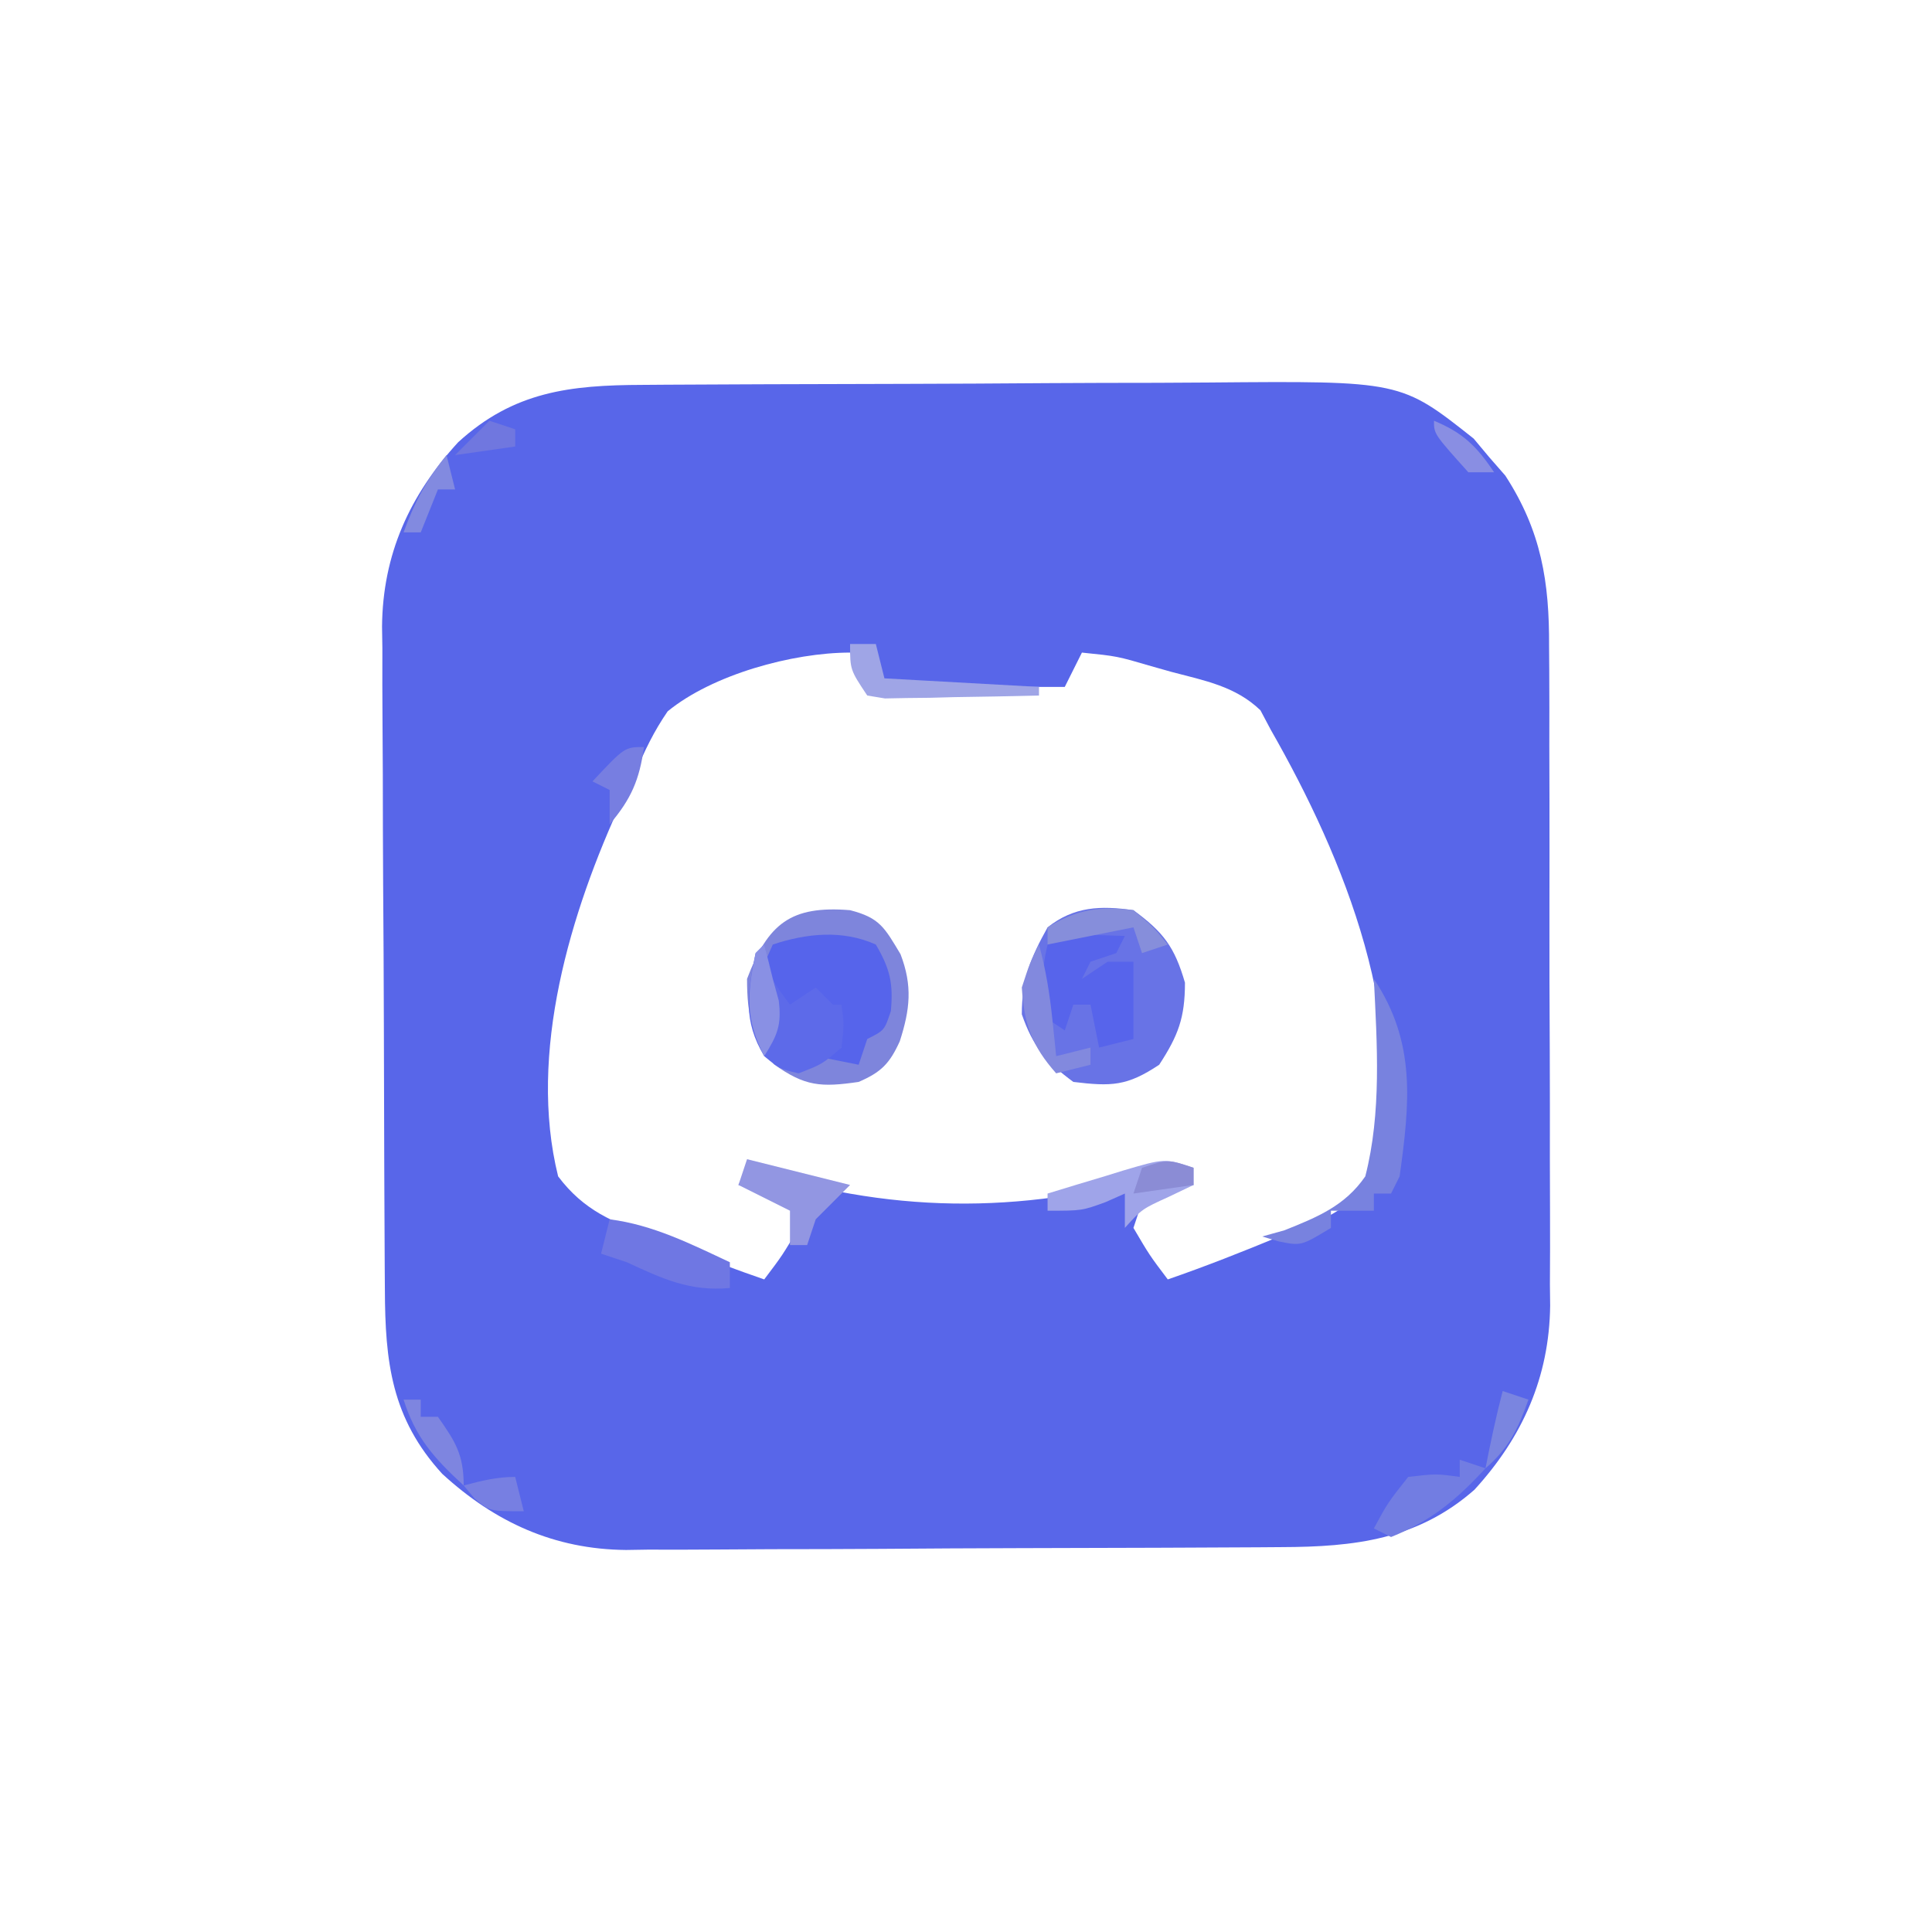 <?xml version="1.0" encoding="UTF-8"?>
<svg version="1.1" xmlns="http://www.w3.org/2000/svg" width="225" height="225">
<path d="M0 0 C0.892 -0.007 1.783 -0.013 2.702 -0.02 C5.651 -0.04 8.601 -0.051 11.55 -0.061 C12.56 -0.065 13.57 -0.069 14.611 -0.074 C19.958 -0.094 25.306 -0.109 30.654 -0.118 C36.161 -0.129 41.669 -0.164 47.176 -0.203 C51.425 -0.23 55.673 -0.238 59.922 -0.241 C61.951 -0.246 63.98 -0.258 66.009 -0.276 C88.309 -0.468 88.309 -0.468 96.789 6.255 C97.388 6.972 97.987 7.689 98.605 8.427 C99.222 9.133 99.84 9.84 100.476 10.568 C104.674 17.044 105.613 22.952 105.572 30.479 C105.578 31.373 105.585 32.267 105.592 33.188 C105.611 36.121 105.607 39.053 105.601 41.986 C105.606 44.038 105.611 46.09 105.617 48.142 C105.626 52.435 105.623 56.727 105.614 61.02 C105.602 66.505 105.622 71.99 105.651 77.475 C105.67 81.711 105.67 85.946 105.664 90.182 C105.664 92.203 105.67 94.225 105.682 96.247 C105.697 99.08 105.686 101.912 105.669 104.745 C105.684 105.982 105.684 105.982 105.698 107.244 C105.594 115.557 102.483 122.543 96.878 128.673 C90.263 134.488 82.899 135.327 74.411 135.354 C73.527 135.361 72.644 135.367 71.734 135.374 C68.812 135.394 65.89 135.405 62.968 135.415 C61.468 135.421 61.468 135.421 59.938 135.428 C54.643 135.448 49.348 135.463 44.053 135.472 C38.597 135.483 33.141 135.518 27.685 135.557 C23.479 135.584 19.273 135.592 15.066 135.595 C13.056 135.6 11.045 135.612 9.035 135.63 C6.213 135.655 3.393 135.654 0.571 135.647 C-0.661 135.666 -0.661 135.666 -1.919 135.686 C-10.291 135.611 -17.175 132.461 -23.329 126.822 C-29.251 120.345 -29.983 113.777 -30.01 105.329 C-30.019 103.989 -30.019 103.989 -30.029 102.622 C-30.049 99.668 -30.061 96.713 -30.071 93.759 C-30.075 92.748 -30.079 91.737 -30.083 90.695 C-30.104 85.342 -30.118 79.989 -30.128 74.636 C-30.139 69.119 -30.173 63.603 -30.213 58.086 C-30.239 53.833 -30.247 49.581 -30.251 45.328 C-30.256 43.295 -30.267 41.262 -30.286 39.23 C-30.31 36.377 -30.309 33.525 -30.302 30.672 C-30.315 29.841 -30.328 29.01 -30.341 28.154 C-30.267 19.75 -27.141 12.861 -21.477 6.681 C-15.006 0.763 -8.442 0.027 0 0 Z M2.921 38.021 C1.326 40.338 0.248 42.578 -0.833 45.177 C-1.348 46.246 -1.864 47.314 -2.395 48.415 C-8.372 61.332 -13.395 77.829 -9.833 92.177 C-6.832 96.16 -3.453 97.521 1.167 99.177 C2.364 99.672 3.56 100.167 4.792 100.677 C7.895 101.929 11.006 103.086 14.167 104.177 C16.296 101.36 16.296 101.36 18.167 98.177 C17.837 97.187 17.507 96.197 17.167 95.177 C14.159 93.952 14.159 93.952 11.167 93.177 C11.497 92.517 11.827 91.857 12.167 91.177 C13.569 91.61 13.569 91.61 15 92.052 C31.589 96.868 46.733 96.255 63.167 91.177 C63.497 91.837 63.827 92.497 64.167 93.177 C63.198 93.445 62.229 93.713 61.23 93.99 C60.219 94.381 59.209 94.773 58.167 95.177 C57.672 96.662 57.672 96.662 57.167 98.177 C59.039 101.36 59.039 101.36 61.167 104.177 C65.568 102.659 69.866 100.957 74.167 99.177 C75.807 98.589 75.807 98.589 77.48 97.99 C80.957 96.396 82.845 95.24 85.167 92.177 C89.756 74.679 81.685 55.079 73.167 40.177 C72.568 39.048 72.568 39.048 71.957 37.896 C69.041 35.095 65.447 34.441 61.605 33.427 C60.824 33.207 60.044 32.986 59.24 32.759 C55.264 31.593 55.264 31.593 51.167 31.177 C50.507 32.497 49.847 33.817 49.167 35.177 C41.577 35.177 33.987 35.177 26.167 35.177 C25.507 33.857 24.847 32.537 24.167 31.177 C17.475 31.177 8.136 33.74 2.921 38.021 Z " fill="#5866E9" transform="translate(74.833,44.823)"/>
<path d="M0 0 C3.453 0.888 4 2.001 5.875 5.125 C7.286 8.811 6.985 11.549 5.789 15.266 C4.608 17.862 3.629 18.863 1 20 C-3.374 20.636 -5.251 20.538 -8.875 17.938 C-11.432 14.403 -12 12.352 -12 8 C-9.57 1.56 -6.905 -0.564 0 0 Z " fill="#7E85DC" transform="translate(99,106)"/>
<path d="M0 0 C3.494 2.562 4.787 4.267 6 8.438 C6 12.531 5.22 14.591 3 18 C-0.75 20.5 -2.559 20.536 -7 20 C-10.223 17.618 -11.683 15.91 -13 12.125 C-13 8.067 -11.969 5.53 -10 2 C-6.92 -0.443 -3.828 -0.547 0 0 Z " fill="#6873E6" transform="translate(132,106)"/>
<path d="M0 0 C1.644 2.818 2.046 4.494 1.75 7.75 C1 10 1 10 -1 11 C-1.33 11.99 -1.66 12.98 -2 14 C-3.65 13.67 -5.3 13.34 -7 13 C-6.01 12.67 -5.02 12.34 -4 12 C-5.152 9.532 -6.048 7.952 -8 6 C-8.99 6.66 -9.98 7.32 -11 8 C-12.367 5.748 -13.041 4.474 -12.812 1.812 C-12.544 1.214 -12.276 0.616 -12 0 C-8.067 -1.311 -3.874 -1.737 0 0 Z " fill="#5664EB" transform="translate(102,110)"/>
<path d="M0 0 C-0.33 0.66 -0.66 1.32 -1 2 C-1.99 2.33 -2.98 2.66 -4 3 C-4.33 3.66 -4.66 4.32 -5 5 C-4.01 4.34 -3.02 3.68 -2 3 C-1.01 3 -0.02 3 1 3 C1 5.97 1 8.94 1 12 C-0.32 12.33 -1.64 12.66 -3 13 C-3.33 11.35 -3.66 9.7 -4 8 C-4.66 8 -5.32 8 -6 8 C-6.33 8.99 -6.66 9.98 -7 11 C-7.99 10.34 -8.98 9.68 -10 9 C-9.414 2.848 -9.414 2.848 -9 1 C-6.043 -0.478 -3.258 -0.06 0 0 Z " fill="#5764EB" transform="translate(131,109)"/>
<path d="M0 0 C4.934 7.4 4.185 14.442 3 23 C2.67 23.66 2.34 24.32 2 25 C1.34 25 0.68 25 0 25 C0 25.66 0 26.32 0 27 C-1.65 27 -3.3 27 -5 27 C-5 27.66 -5 28.32 -5 29 C-8.473 31.109 -8.473 31.109 -11.141 30.559 C-11.754 30.374 -12.368 30.19 -13 30 C-12.145 29.762 -11.291 29.523 -10.41 29.277 C-6.577 27.743 -3.374 26.443 -1 23 C0.91 15.582 0.374 7.594 0 0 Z " fill="#7882DF" transform="translate(160,114)"/>
<path d="M0 0 C0.186 0.897 0.186 0.897 0.375 1.812 C0.955 4.262 0.955 4.262 3 7 C3.99 6.34 4.98 5.68 6 5 C6.66 5.66 7.32 6.32 8 7 C8.33 7 8.66 7 9 7 C9.312 9.312 9.312 9.312 9 12 C6.75 13.938 6.75 13.938 4 15 C1.812 14.5 1.812 14.5 0 13 C-2.484 8.86 -1.976 5.615 -1 1 C-0.67 0.67 -0.34 0.34 0 0 Z " fill="#5D6AE9" transform="translate(89,110)"/>
<path d="M0 0 C5.07 0.654 9.42 2.855 14 5 C14 5.99 14 6.98 14 8 C9.345 8.423 6.184 6.937 2 5 C1.01 4.67 0.02 4.34 -1 4 C-0.67 2.68 -0.34 1.36 0 0 Z " fill="#6F77E3" transform="translate(71,142)"/>
<path d="M0 0 C0 0.66 0 1.32 0 2 C-0.949 2.454 -1.897 2.908 -2.875 3.375 C-6.003 4.802 -6.003 4.802 -8 7 C-8 5.68 -8 4.36 -8 3 C-8.742 3.33 -9.485 3.66 -10.25 4 C-13 5 -13 5 -17 5 C-17 4.34 -17 3.68 -17 3 C-14.732 2.302 -12.461 1.616 -10.188 0.938 C-9.545 0.738 -8.902 0.539 -8.24 0.334 C-3.34 -1.113 -3.34 -1.113 0 0 Z " fill="#9FA4E9" transform="translate(139,136)"/>
<path d="M0 0 C5.94 1.485 5.94 1.485 12 3 C10.68 4.32 9.36 5.64 8 7 C7.67 7.99 7.34 8.98 7 10 C6.34 10 5.68 10 5 10 C5 8.68 5 7.36 5 6 C3.02 5.01 1.04 4.02 -1 3 C-0.67 2.01 -0.34 1.02 0 0 Z " fill="#9296E2" transform="translate(87,135)"/>
<path d="M0 0 C0.99 0.33 1.98 0.66 3 1 C-0.362 4.659 -3.361 7.144 -8 9 C-8.66 8.67 -9.32 8.34 -10 8 C-8.375 5 -8.375 5 -6 2 C-2.75 1.625 -2.75 1.625 0 2 C0 1.34 0 0.68 0 0 Z " fill="#727DE2" transform="translate(170,170)"/>
<path d="M0 0 C0.99 0 1.98 0 3 0 C3.33 1.32 3.66 2.64 4 4 C9.94 4.33 15.88 4.66 22 5 C22 5.33 22 5.66 22 6 C18.708 6.087 15.417 6.14 12.125 6.188 C11.188 6.213 10.251 6.238 9.285 6.264 C8.389 6.273 7.493 6.283 6.57 6.293 C5.743 6.309 4.915 6.324 4.063 6.341 C3.382 6.228 2.701 6.116 2 6 C0 3 0 3 0 0 Z " fill="#9FA5E6" transform="translate(99,75)"/>
<path d="M0 0 C0.796 2.915 1.253 5.746 1.562 8.75 C1.646 9.549 1.73 10.348 1.816 11.172 C1.877 11.775 1.938 12.378 2 13 C3.32 12.67 4.64 12.34 6 12 C6 12.66 6 13.32 6 14 C4.68 14.33 3.36 14.66 2 15 C-0.836 11.794 -1.738 9.273 -2 5 C-1.062 2.125 -1.062 2.125 0 0 Z " fill="#8289DE" transform="translate(121,110)"/>
<path d="M0 0 C2.375 2 2.375 2 4 4 C3.01 4.33 2.02 4.66 1 5 C0.67 4.01 0.34 3.02 0 2 C-3.3 2.66 -6.6 3.32 -10 4 C-10 3.34 -10 2.68 -10 2 C-6.596 -0.095 -3.966 -0.496 0 0 Z " fill="#868EDB" transform="translate(132,106)"/>
<path d="M0 0 C0.345 1.33 0.675 2.665 1 4 C1.227 4.825 1.454 5.65 1.688 6.5 C2.049 9.391 1.528 10.574 0 13 C-2.226 8.678 -1.996 5.707 -1 1 C-0.67 0.67 -0.34 0.34 0 0 Z " fill="#8990E4" transform="translate(89,110)"/>
<path d="M0 0 C0.66 0 1.32 0 2 0 C2 0.66 2 1.32 2 2 C2.66 2 3.32 2 4 2 C6.042 4.905 7 6.401 7 10 C3.606 6.874 1.394 4.435 0 0 Z " fill="#7E85E0" transform="translate(47,163)"/>
<path d="M0 0 C-0.531 3.821 -1.497 6.062 -4 9 C-4 7.68 -4 6.36 -4 5 C-4.66 4.67 -5.32 4.34 -6 4 C-2.25 0 -2.25 0 0 0 Z " fill="#777EE1" transform="translate(75,87)"/>
<path d="M0 0 C0.99 0.33 1.98 0.66 3 1 C1.814 4.375 0.724 6.647 -2 9 C-1.412 5.976 -0.773 2.982 0 0 Z " fill="#7A85E0" transform="translate(175,162)"/>
<path d="M0 0 C0 0.66 0 1.32 0 2 C-2.31 2.33 -4.62 2.66 -7 3 C-6.67 2.01 -6.34 1.02 -6 0 C-3 -1 -3 -1 0 0 Z " fill="#8B8CD5" transform="translate(139,136)"/>
<path d="M0 0 C0.33 1.32 0.66 2.64 1 4 C0.34 4 -0.32 4 -1 4 C-1.66 5.65 -2.32 7.3 -3 9 C-3.66 9 -4.32 9 -5 9 C-3.751 5.541 -2.325 2.853 0 0 Z " fill="#828AE0" transform="translate(52,53)"/>
<path d="M0 0 C0.99 0.33 1.98 0.66 3 1 C3 1.66 3 2.32 3 3 C0.69 3.33 -1.62 3.66 -4 4 C-2.68 2.68 -1.36 1.36 0 0 Z M3 1 C5 2 5 2 5 2 Z " fill="#7077DF" transform="translate(57,49)"/>
<path d="M0 0 C0.33 1.32 0.66 2.64 1 4 C-3 4 -3 4 -4.75 2.5 C-5.162 2.005 -5.575 1.51 -6 1 C-3.924 0.447 -2.156 0 0 0 Z " fill="#777FE2" transform="translate(60,172)"/>
<path d="M0 0 C3.367 1.393 4.986 2.979 7 6 C6.01 6 5.02 6 4 6 C0 1.543 0 1.543 0 0 Z " fill="#898EE3" transform="translate(167,49)"/>
</svg>
